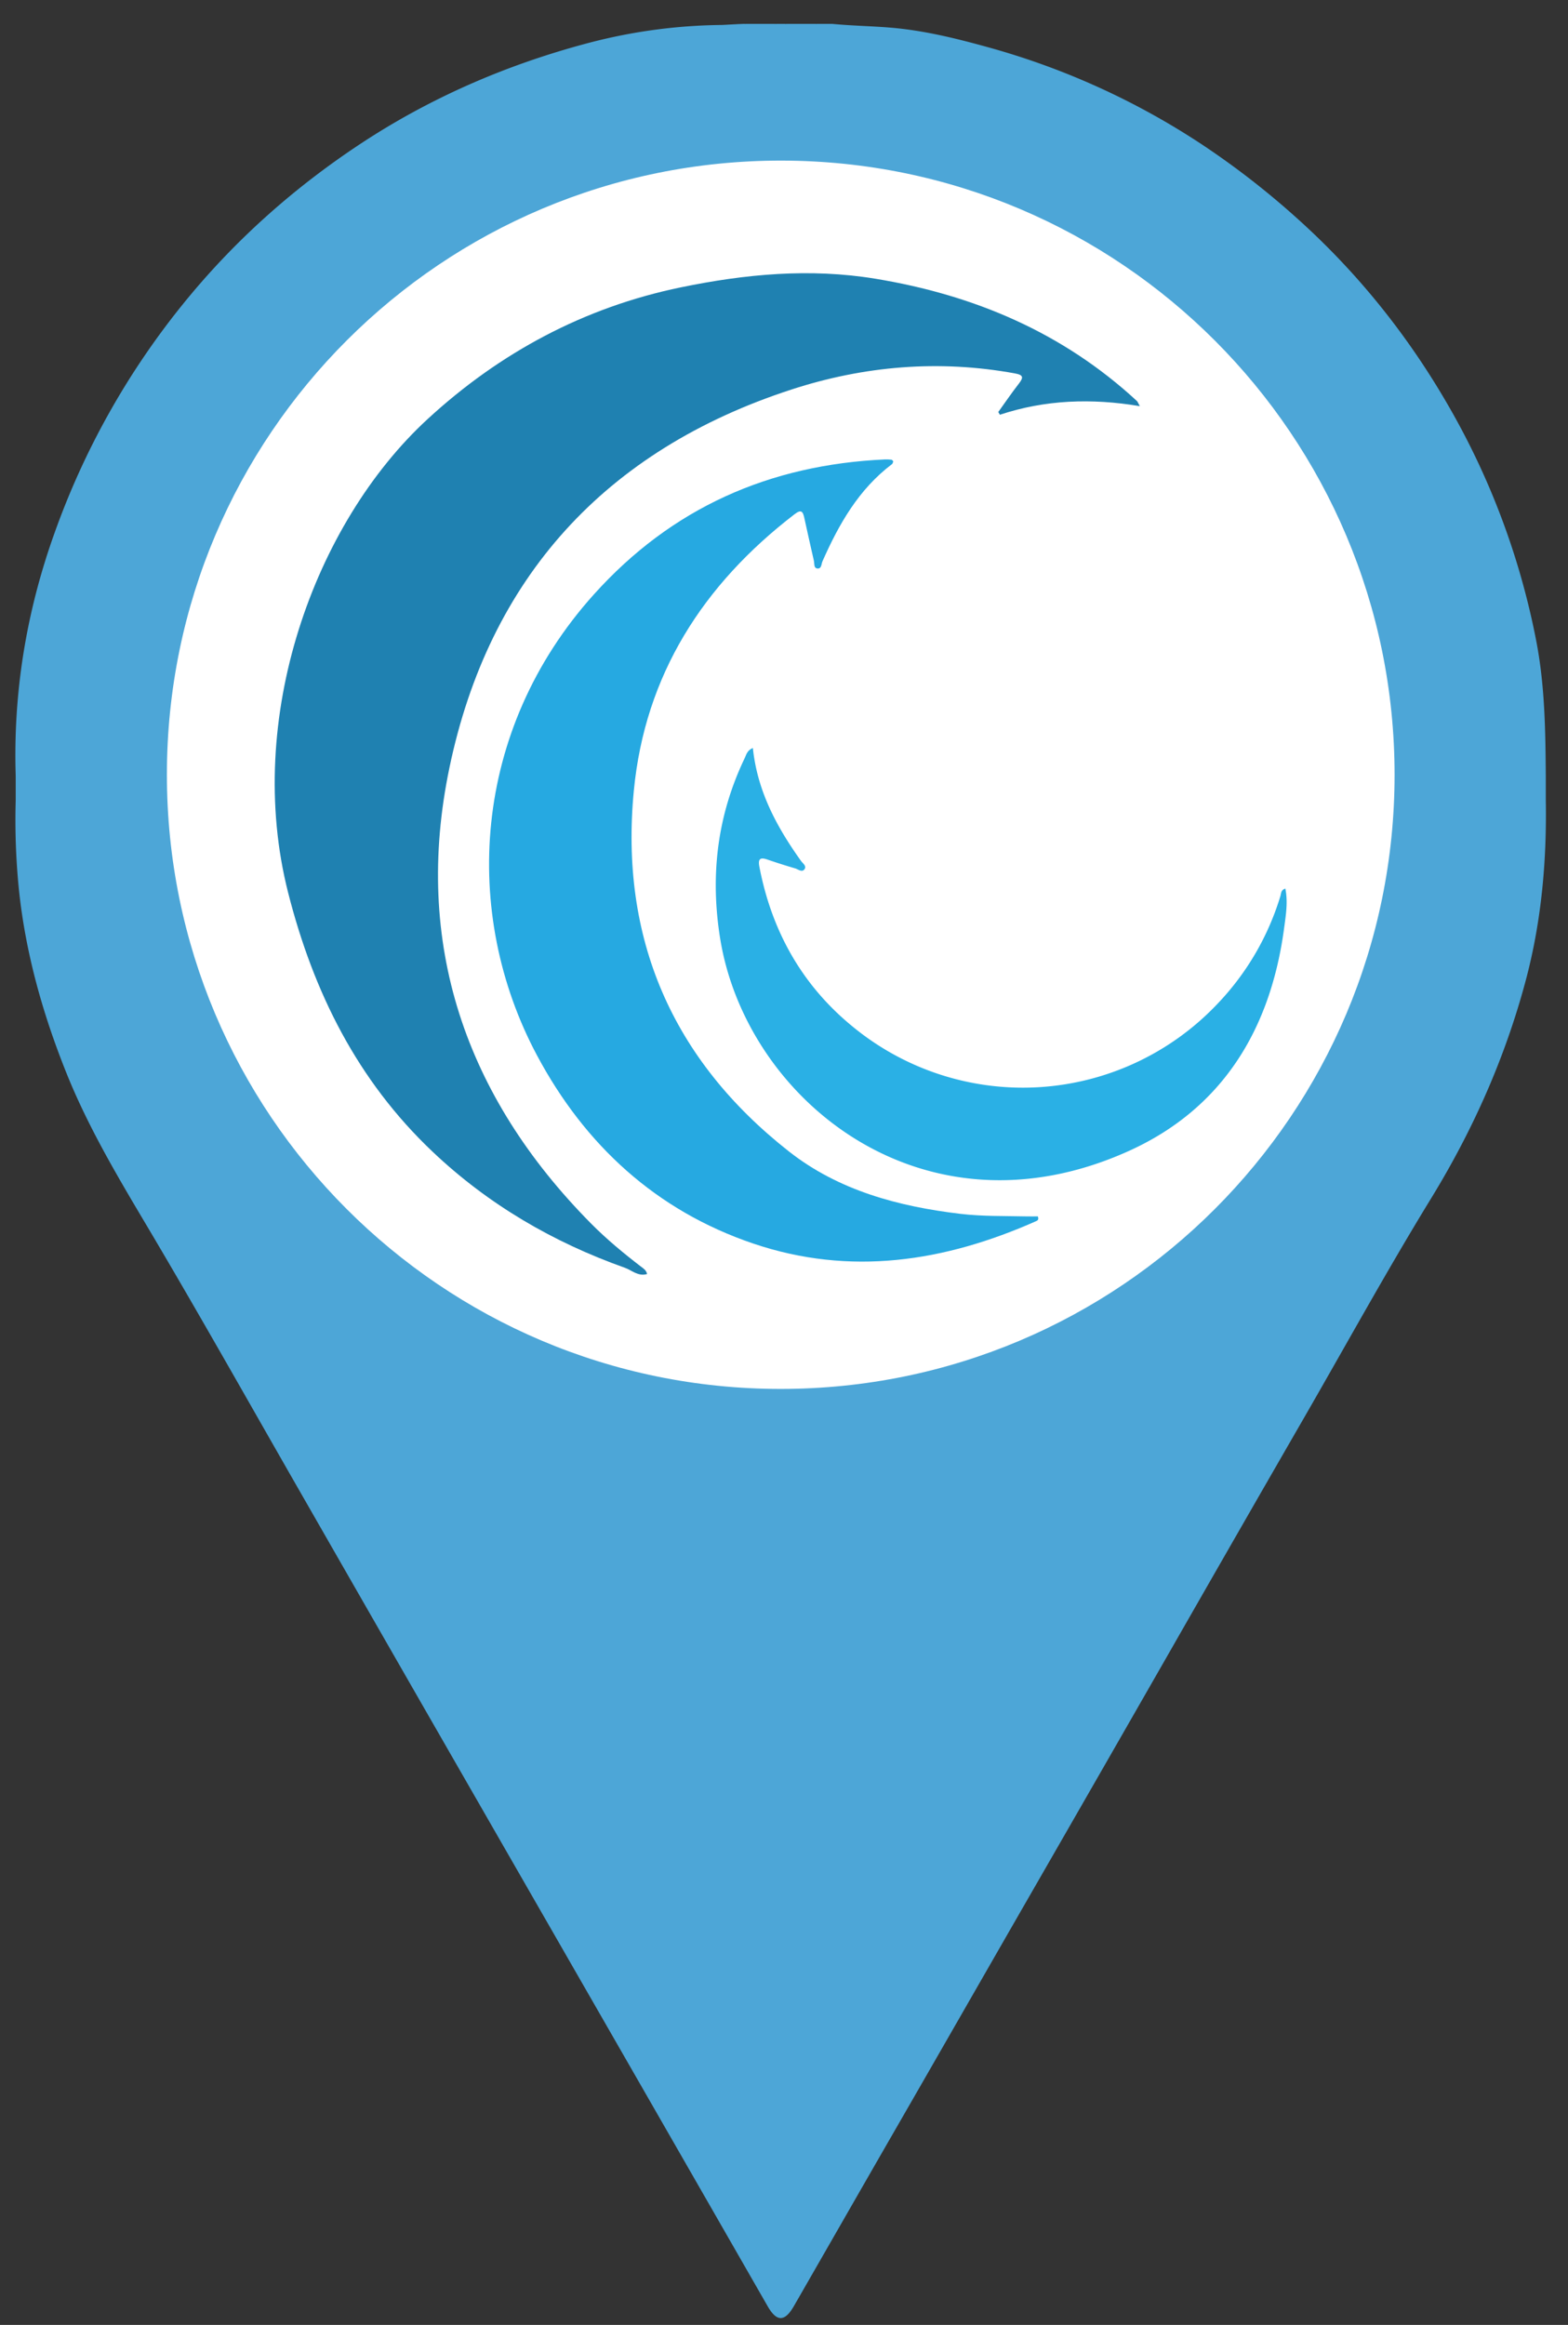 <svg version="1" xmlns="http://www.w3.org/2000/svg" width="64.667" height="95.833" viewBox="0 0 64.667 95.833"><rect x="0" y="0" width="64.667" height="95.833" fill="#333333" stroke="none"/><g fill-rule="evenodd" clip-rule="evenodd"><path fill="#4DA6D7" d="M30.72.984c.236.102.482.02.722.047.189-.024.388.05.571-.047h.369c.184.097.382.023.571.047.24-.027.487.055.724-.047h.646c.807.079 1.618.089 2.424.157 1.366.116 2.694.443 4.011.809a30.89 30.89 0 0 1 8.935 4.087 33.829 33.829 0 0 1 3.812 2.973c2.682 2.407 4.864 5.206 6.591 8.357a31.213 31.213 0 0 1 3.248 8.983c.37 1.866.393 3.75.407 5.64v.969c.043 2.531-.177 5.03-.835 7.486-.851 3.175-2.171 6.138-3.886 8.938-1.834 2.99-3.521 6.066-5.275 9.103a3104.045 3104.045 0 0 0-5.563 9.684 5198.608 5198.608 0 0 1-5.584 9.724c-1.934 3.359-3.861 6.725-5.797 10.083-1.359 2.359-2.711 4.72-4.07 7.081-.376.653-.708.656-1.079.009-2.267-3.949-4.534-7.897-6.803-11.844L18.304 71.82c-1.97-3.427-3.937-6.856-5.904-10.286-2.151-3.748-4.268-7.519-6.478-11.232-1.174-1.975-2.33-3.948-3.186-6.081-.983-2.45-1.694-4.979-1.962-7.611a28.68 28.68 0 0 1-.126-3.639v-.969c-.111-3.45.439-6.794 1.604-10.04a32.122 32.122 0 0 1 5.219-9.335c2.097-2.612 4.558-4.818 7.344-6.665 2.91-1.928 6.072-3.295 9.442-4.188a22.407 22.407 0 0 1 5.507-.745c.133-.003.772-.045.956-.045z"/><path fill="#4DA6D7" d="M31.448 1.067c-.242-.036-.504.11-.728-.083h.74c.063.037.059.065-.012.083zm2.23-.083c-.224.194-.487.048-.728.083-.071-.019-.076-.046-.012-.083h.74z"/><path fill="#4DA6D7" d="M31.448 1.067l.012-.083h.554c-.173.14-.373.083-.566.083zm1.49-.083c.003.028.006.057.011.083-.192 0-.393.056-.566-.083h.555z"/><path fill="#FFF" d="M57.515 31.934c0 13.987-11.337 25.322-25.325 25.318-13.985-.003-25.315-11.347-25.307-25.336C6.892 17.932 18.241 6.606 32.23 6.62c13.964.013 25.284 11.346 25.285 25.314z"/><path fill="#1F81B1" d="M26.688 52.515c-.374.11-.629-.155-.919-.258-2.965-1.053-5.633-2.61-7.924-4.779-3.104-2.937-4.919-6.579-5.963-10.686-1.825-7.172 1.071-15.213 5.757-19.521 2.97-2.732 6.448-4.603 10.437-5.426 2.655-.548 5.324-.8 8.026-.356 4.07.67 7.729 2.215 10.789 5.043.021.019.03.052.118.21-2.001-.336-3.906-.263-5.773.354l-.065-.113c.28-.388.549-.785.843-1.162.2-.258.205-.364-.161-.43-3.13-.57-6.214-.31-9.211.665-7.67 2.494-12.477 7.764-14.108 15.597-1.504 7.219.643 13.534 5.843 18.782.64.646 1.341 1.225 2.062 1.778.093.074.207.132.249.302z"/><path fill="#26A9E1" d="M36.84 19.015c-.015.038-.021.093-.051.115-1.375 1.038-2.191 2.474-2.87 4.01-.049.111-.033.324-.223.291-.139-.024-.104-.202-.13-.318-.132-.585-.267-1.169-.393-1.756-.057-.265-.119-.38-.404-.161-3.769 2.895-6.17 6.623-6.629 11.398-.587 6.09 1.585 11.091 6.397 14.869 2.049 1.61 4.514 2.268 7.075 2.572.906.107 1.813.085 2.721.105.164.004.327 0 .47 0 .047.133-.011.169-.064.192-3.783 1.681-7.677 2.28-11.675.927-4.007-1.357-6.946-4.066-8.916-7.754-3.121-5.841-2.698-13.393 2.34-18.998 3.216-3.577 7.245-5.351 12.006-5.569.09-.003.183.001.273.011.026.003.045.039.073.066z"/><path fill="#2AB0E5" d="M31.05 30.833c.185 1.784.988 3.257 1.981 4.649.075.105.248.216.144.353-.103.134-.257-.003-.382-.04a25.696 25.696 0 0 1-1.143-.364c-.295-.102-.394-.032-.333.289.507 2.653 1.757 4.89 3.85 6.598a11.047 11.047 0 0 0 15.03-.926 11.061 11.061 0 0 0 2.61-4.46c.033-.11.02-.25.203-.304.113.556.02 1.104-.052 1.638-.557 4.16-2.539 7.436-6.414 9.182-8.482 3.821-15.778-2.125-16.845-8.771-.415-2.588-.121-5.054 1.009-7.417.07-.145.1-.326.342-.427z"/></g></svg>